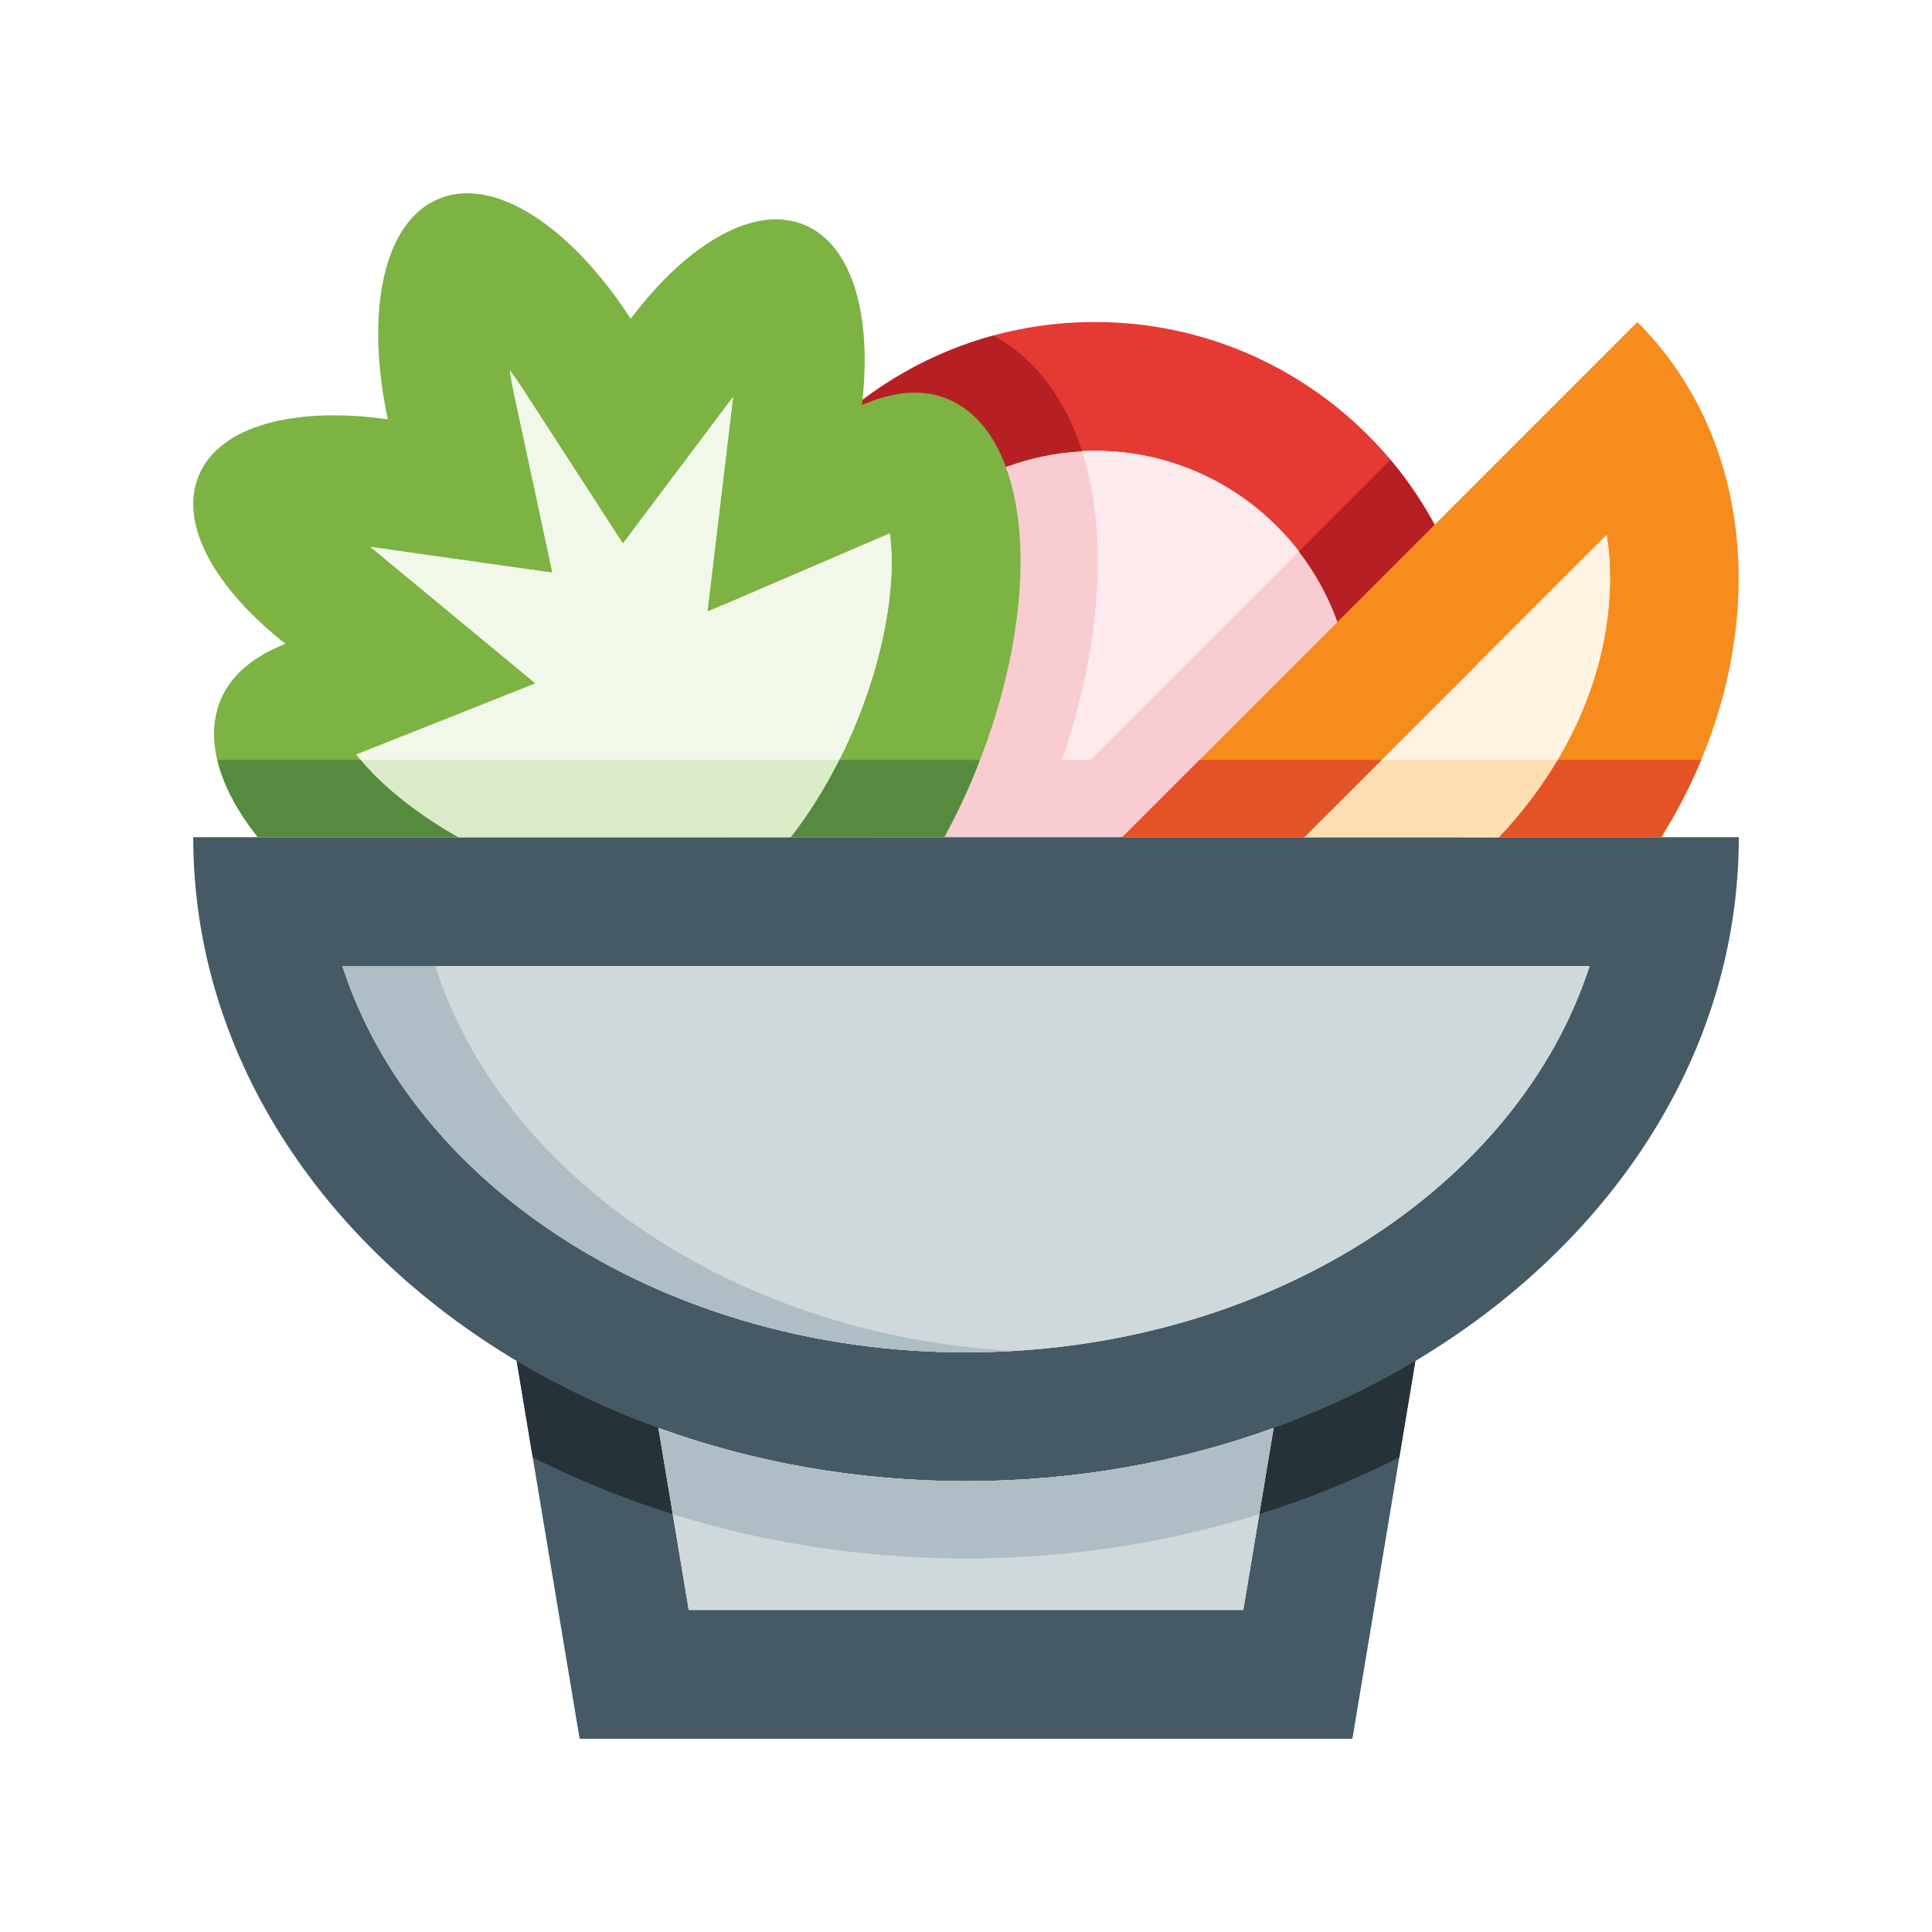 <?xml version="1.0" encoding="utf-8"?>
<!-- Generator: Adobe Illustrator 16.0.0, SVG Export Plug-In . SVG Version: 6.00 Build 0)  -->
<!DOCTYPE svg PUBLIC "-//W3C//DTD SVG 1.0//EN" "http://www.w3.org/TR/2001/REC-SVG-20010904/DTD/svg10.dtd">
<svg version="1.0" id="Layer_1" xmlns="http://www.w3.org/2000/svg" xmlns:xlink="http://www.w3.org/1999/xlink" x="0px" y="0px"
	 width="100px" height="100px" viewBox="0 0 100 100" enable-background="new 0 0 100 100" xml:space="preserve">
<path fill="#E53A34" d="M45.138,43.333c-1.14-1.963-1.804-4.236-1.804-6.667c0-7.349,5.982-13.332,13.334-13.332
	c7.354,0,13.333,5.983,13.333,13.332c0,2.431-0.664,4.704-1.805,6.667h7.328c0.737-2.083,1.144-4.327,1.144-6.667
	c0-11.043-8.963-19.999-20-19.999c-11.04,0-20,8.956-20,19.999c0,2.339,0.405,4.583,1.144,6.667H45.138z"/>
<path fill="#FCEAED" d="M68.196,43.333c1.141-1.963,1.805-4.236,1.805-6.667c0-7.349-5.979-13.332-13.333-13.332
	c-7.352,0-13.334,5.983-13.334,13.332c0,2.431,0.664,4.704,1.804,6.667H68.196z"/>
<path fill="#B62025" d="M74.249,27.172c-0.651-1.201-1.407-2.338-2.281-3.375l-4.75,4.75c0.847,1.097,1.525,2.329,2.002,3.655
	L74.249,27.172z"/>
<path fill="#B62025" d="M44.61,20.965c1.572-0.677,3.099-0.873,4.42-0.318c1.39,0.575,2.406,1.819,3.036,3.531
	c1.241-0.457,2.565-0.743,3.948-0.811c-0.876-2.762-2.442-4.82-4.593-5.999c-2.491,0.678-4.782,1.833-6.788,3.348
	C44.626,20.8,44.62,20.882,44.61,20.965z"/>
<path fill="#F9CCD2" d="M48.871,43.333h9.217L69.22,32.202c-0.477-1.326-1.155-2.558-2.002-3.655L56.432,39.333h-1.457
	c1.412-4.128,2.051-8.276,1.793-11.888c-0.105-1.489-0.363-2.85-0.753-4.078c-1.383,0.067-2.707,0.354-3.948,0.811
	c1.386,3.771,0.889,9.807-1.65,15.93C49.947,41.244,49.427,42.319,48.871,43.333z"/>
<path fill="#455A64" d="M10.002,43.333c0,11.177,6.608,21.06,16.74,27.109l3.259,19.554h40l3.259-19.554
	C83.392,64.393,90,54.51,90,43.333H10.002z M64.354,83.33H35.648l-1.57-9.419C38.958,75.68,44.34,76.664,50,76.664
	c5.661,0,11.043-0.984,15.923-2.753L64.354,83.33z M50,69.997c-15.5,0-28.566-8.512-32.277-19.997h64.555
	C78.567,61.485,65.506,69.997,50,69.997z"/>
<path fill="#263238" d="M26.742,70.442l0.832,4.991c2.292,1.156,4.714,2.146,7.249,2.939l-0.744-4.462
	C31.477,72.969,29.021,71.802,26.742,70.442z"/>
<path fill="#263238" d="M65.923,73.911l-0.742,4.46c2.534-0.793,4.956-1.781,7.247-2.939l0.832-4.989
	C70.98,71.802,68.525,72.969,65.923,73.911z"/>
<path fill="#CFD8DB" d="M50,76.664c-5.66,0-11.042-0.984-15.921-2.753l1.57,9.419h28.705l1.569-9.419
	C61.043,75.68,55.661,76.664,50,76.664z"/>
<path fill="#AFBDC4" d="M34.079,73.911l0.744,4.462c4.733,1.481,9.846,2.291,15.178,2.291s10.446-0.81,15.18-2.293l0.743-4.46
	C61.043,75.68,55.661,76.664,50,76.664C44.34,76.664,38.958,75.68,34.079,73.911z"/>
<path fill="#CFD8DB" d="M50,69.997c-15.5,0-28.566-8.512-32.277-19.997h64.555C78.567,61.485,65.506,69.997,50,69.997z"/>
<path fill="#AFBDC4" d="M22.523,50h-4.8C21.434,61.485,34.5,69.997,50,69.997c0.808,0,1.607-0.027,2.4-0.074
	C37.966,69.098,26.041,60.887,22.523,50z"/>
<path fill="#F68C1E" d="M67.514,43.333L83.158,27.69c0.188,1.175,0.224,2.415,0.106,3.705c-0.386,4.269-2.404,8.482-5.677,11.938
	h8.4c5.637-9.031,5.418-20.012-1.236-26.665L58.088,43.333H67.514z"/>
<path fill="#FFF3E1" d="M77.588,43.333c3.272-3.456,5.291-7.669,5.677-11.938c0.117-1.29,0.081-2.53-0.106-3.705L67.514,43.333
	H77.588z"/>
<path fill="#FFDFB1" d="M77.595,43.333c1.179-1.246,2.197-2.587,3.031-4h-9.112l-4,4H77.595z"/>
<path fill="#E45325" d="M85.984,43.333c0.81-1.299,1.507-2.636,2.073-4h-7.432c-0.834,1.413-1.853,2.754-3.031,4H85.984z"/>
<polygon fill="#E45325" points="67.514,43.333 71.514,39.333 62.088,39.333 58.088,43.333 "/>
<path fill="#7CB342" d="M14.774,33.322c-1.592,0.631-2.806,1.576-3.353,2.9c-0.86,2.076-0.061,4.616,1.923,7.111h10.375
	c-2.704-1.529-4.398-3.146-5.274-4.276l9.274-3.684l-8.544-7.063l9.42,1.334l-2.002-9.335c-0.088-0.404-0.152-0.789-0.205-1.141
	c0.215,0.288,0.437,0.606,0.664,0.955l5.189,8.014l5.703-7.591l-1.328,11.113l9.453-4.064c0.241,1.879,0.072,5.422-1.81,9.959
	c-0.896,2.167-2.059,4.175-3.32,5.78h7.936c0.554-1.016,1.074-2.09,1.543-3.225c3.692-8.902,3.066-17.62-1.386-19.461
	c-1.322-0.554-2.848-0.359-4.42,0.318c0.547-4.576-0.462-8.285-2.982-9.329c-2.597-1.077-6.074,0.989-8.984,4.863
	c-3.069-4.743-7.041-7.409-9.934-6.211c-2.897,1.198-3.818,5.892-2.637,11.416c-4.792-0.681-8.71,0.312-9.788,2.913
	C9.24,27.137,11.148,30.47,14.774,33.322z"/>
<path fill="#F1F7E9" d="M23.719,43.333h17.219c1.262-1.605,2.425-3.614,3.32-5.78c1.881-4.537,2.051-8.08,1.81-9.959l-9.453,4.064
	l1.328-11.113l-5.703,7.591l-5.189-8.014c-0.228-0.349-0.449-0.667-0.664-0.955c0.053,0.352,0.117,0.737,0.205,1.141l2.002,9.335
	l-9.42-1.334l8.544,7.063l-9.274,3.684C19.321,40.187,21.015,41.804,23.719,43.333z"/>
<path fill="#568B3F" d="M48.874,43.333c0.554-1.016,1.074-2.09,1.543-3.225c0.108-0.259,0.199-0.515,0.298-0.775h-7.28
	c-0.744,1.483-1.602,2.842-2.509,4H48.874z"/>
<path fill="#568B3F" d="M23.727,43.333c-2.49-1.408-4.124-2.89-5.048-4h-7.425c0.301,1.295,1.024,2.653,2.092,4H23.727z"/>
<path fill="#DBEBC7" d="M23.727,43.333h17.199c0.907-1.158,1.765-2.517,2.509-4H18.679C19.604,40.443,21.237,41.925,23.727,43.333z"
	/>
</svg>
